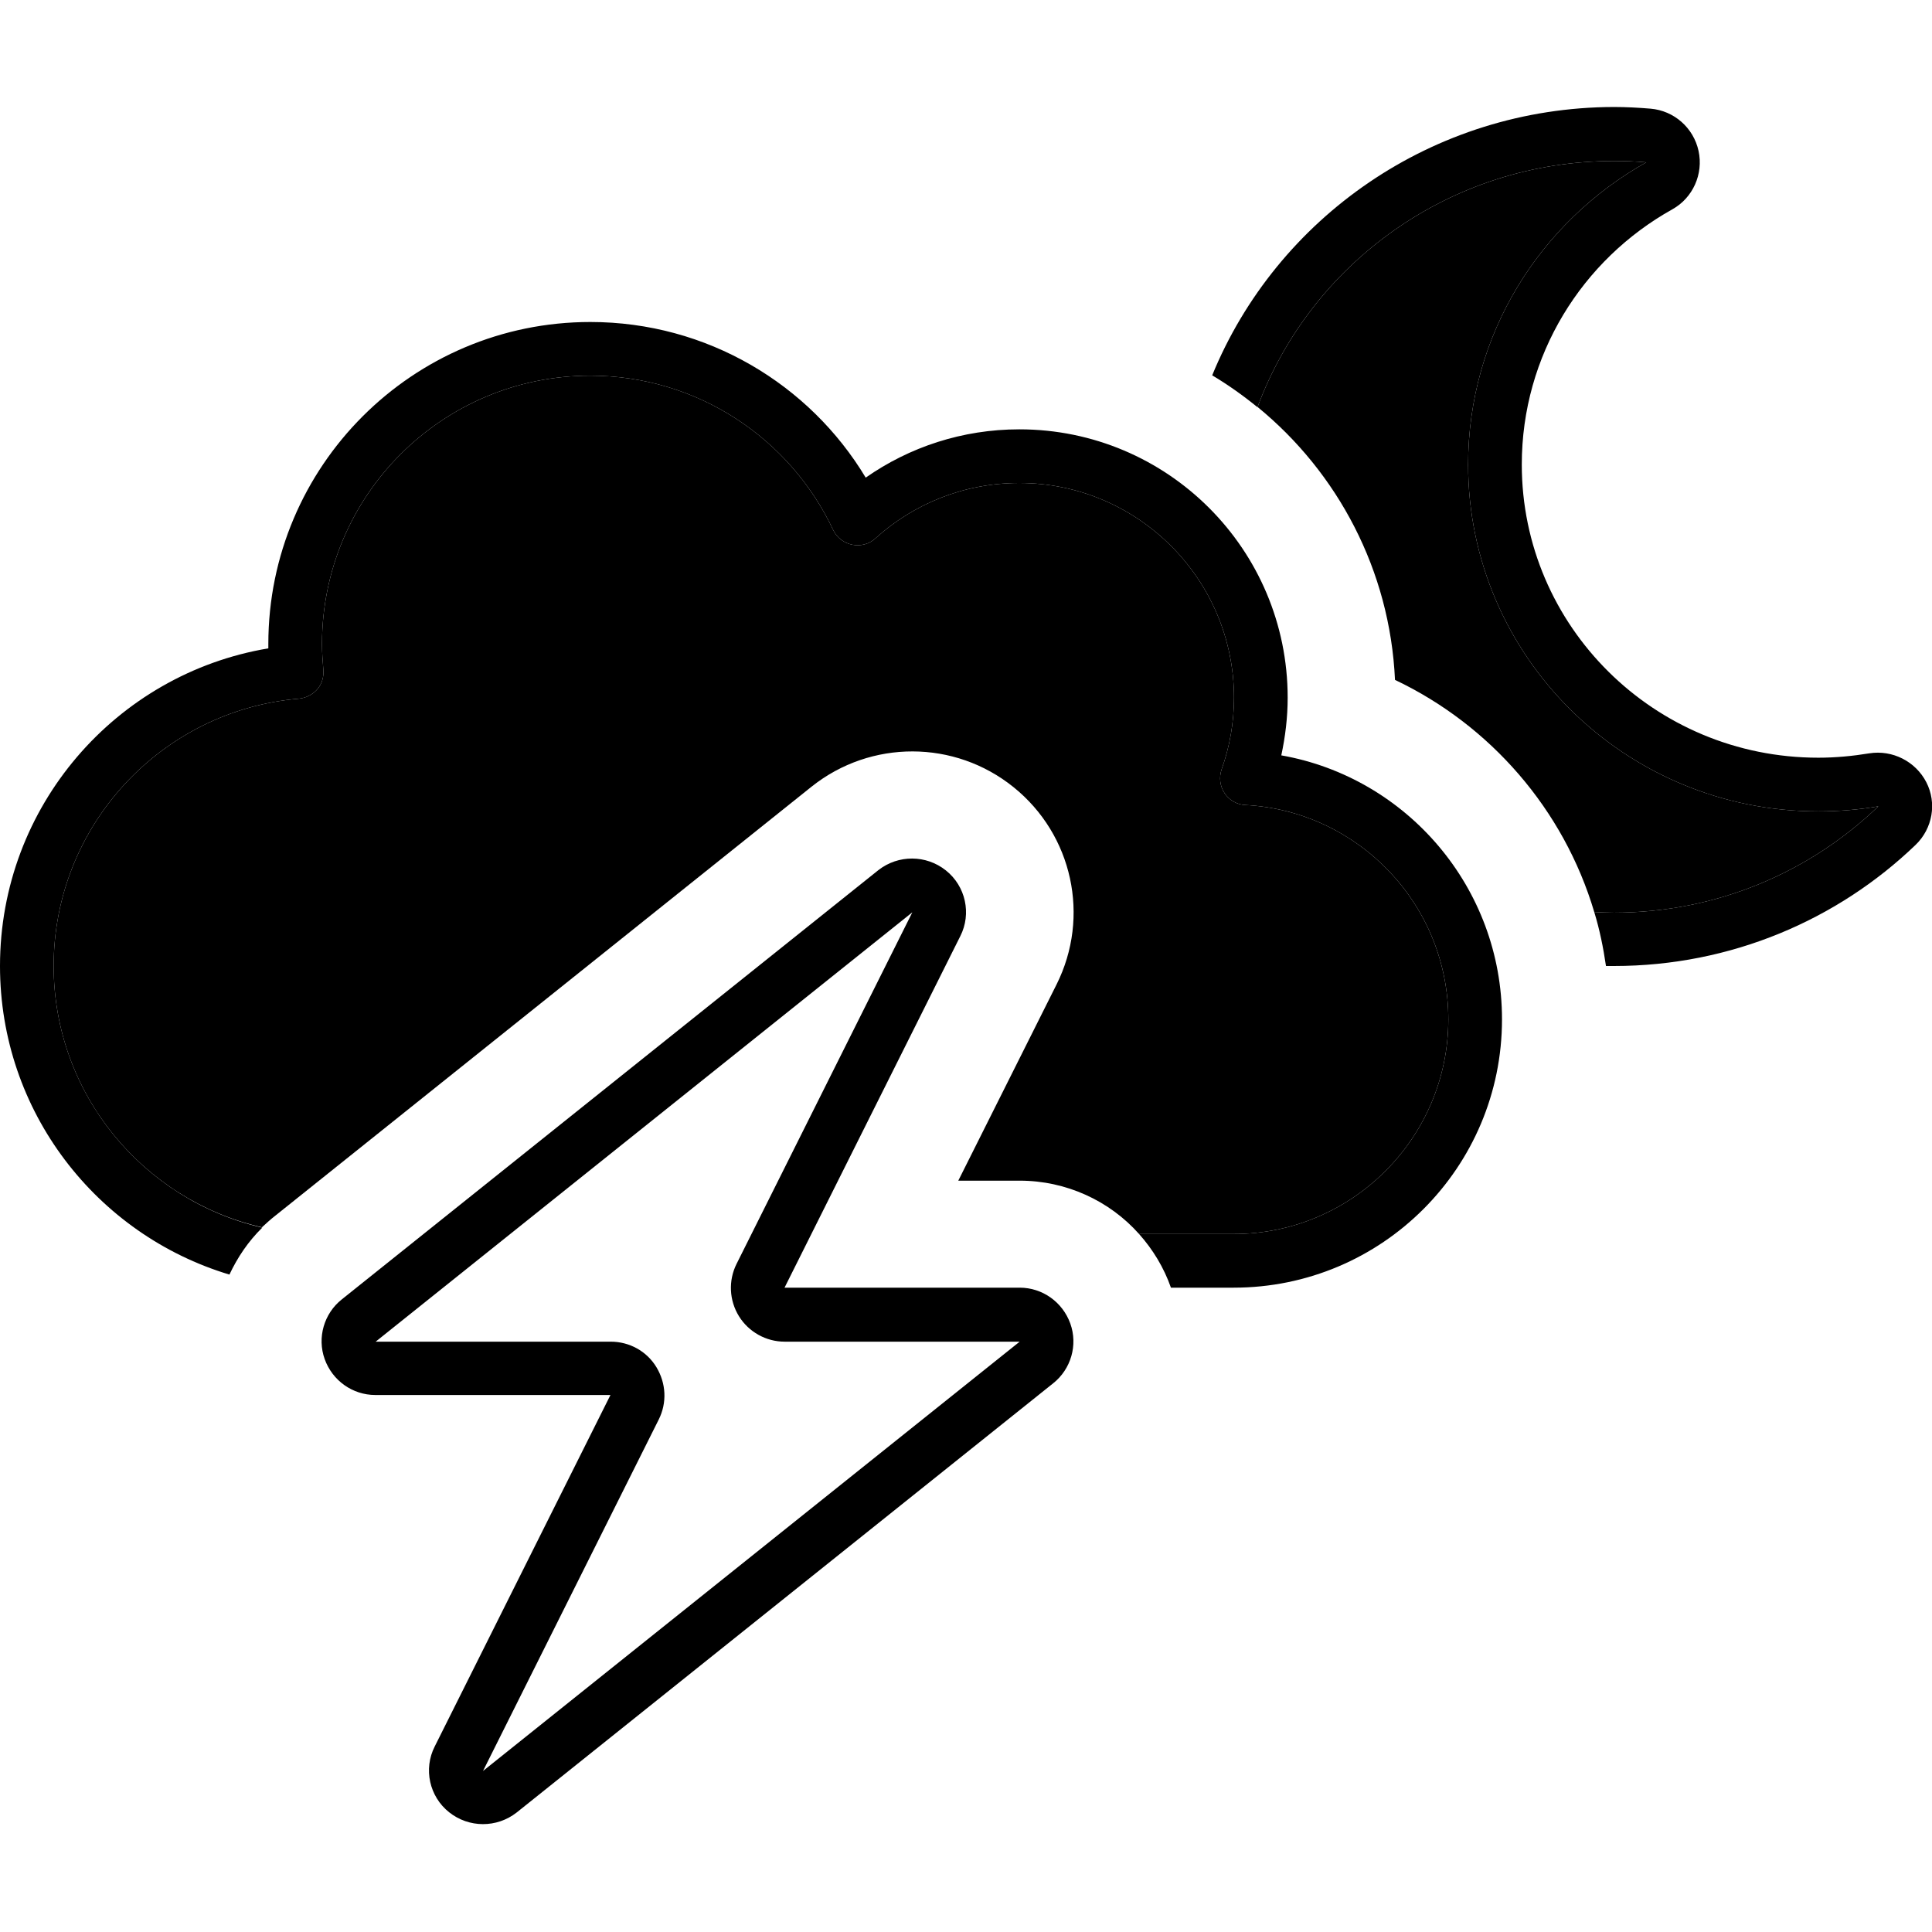 <svg xmlns="http://www.w3.org/2000/svg" width="24" height="24" viewBox="0 0 576 512"><path class="pr-icon-duotone-secondary" d="M16 256c0-41.8 32.1-76.2 73.1-79.7c2.1-.2 4.1-1.2 5.5-2.8s2-3.8 1.8-5.9c-.2-2.5-.4-5-.4-7.6c0-44.2 35.8-80 80-80c32 0 59.6 18.8 72.4 46c1.1 2.3 3.2 3.9 5.7 4.4s5.1-.2 6.9-1.9c11.4-10.3 26.4-16.5 42.9-16.5c35.3 0 64 28.7 64 64c0 7.5-1.3 14.7-3.7 21.4c-.8 2.4-.5 5 .9 7.1s3.7 3.4 6.2 3.5c33.7 1.8 60.5 29.7 60.5 63.9c0 35.3-28.7 64-64 64c-.7 0-1.5 0-2.2 0c-8.9 0-17.4 0-26 0C330.8 326 317.9 320 304 320l-18.3 0 29.3-58.5c10.1-20.2 4.8-44.6-12.8-58.8s-42.6-14.2-60.2-.2L82 330.5c-1.4 1.1-2.6 2.2-3.9 3.4C42.6 325.8 16 294 16 256zM374.9 89.4C390.8 46.5 432.4 16 481.2 16c3.2 0 6.4 .1 9.6 .4c-31.7 17.8-53.1 51.4-53.1 90.1c0 57.1 46.7 103.4 104.4 103.4c6.1 0 12.1-.5 17.9-1.5c-20.4 19.6-48.2 31.7-78.8 31.7c-2 0-4-.1-5.9-.2c-9.1-30.6-31-55.7-59.4-69.2c-1.5-32.7-17.1-61.8-40.9-81.3z"/><path class="pr-icon-duotone-primary" d="M374.9 89.4C390.8 46.5 432.4 16 481.2 16c3.2 0 6.4 .1 9.6 .4c-31.7 17.8-53.1 51.4-53.1 90.1c0 57.1 46.7 103.4 104.4 103.4c6.1 0 12.1-.5 17.9-1.5c-20.4 19.6-48.2 31.7-78.8 31.7c-2 0-4-.1-5.9-.2c1.6 5.2 2.7 10.6 3.5 16.1c.8 0 1.6 0 2.4 0c34.9 0 66.7-13.8 89.9-36.1c5.1-4.9 6.4-12.5 3.2-18.7s-10.1-9.7-17-8.6c-4.9 .8-10 1.3-15.2 1.3c-49 0-88.4-39.3-88.4-87.4c0-32.6 18-61.1 44.9-76.1c6.1-3.4 9.3-10.5 7.8-17.4s-7.3-12-14.3-12.6c-3.6-.3-7.3-.5-10.9-.5C427.1 0 380.6 33 361.4 79.9c4.7 2.8 9.2 6 13.5 9.5zM96 160c0-44.2 35.8-80 80-80c32 0 59.6 18.8 72.4 46c1.1 2.3 3.2 3.9 5.7 4.4s5.1-.2 6.9-1.9c11.4-10.3 26.4-16.5 42.9-16.5c35.3 0 64 28.7 64 64c0 7.5-1.3 14.7-3.7 21.4c-.8 2.4-.5 5 .9 7.1s3.7 3.4 6.2 3.5c33.7 1.8 60.5 29.7 60.5 63.9c0 35.3-28.7 64-64 64c-.7 0-1.5 0-2.2 0c0 0 0 0 0 0l-.3 0-25.7 0c4.1 4.6 7.4 10 9.5 16l16.1 0c.9 0 1.8 0 2.6 0c44.2 0 80-35.8 80-80c0-39.3-28.4-72.1-65.8-78.7c1.2-5.6 1.9-11.3 1.9-17.2c0-44.2-35.8-80-80-80c-17 0-32.8 5.3-45.8 14.4C241.4 82.6 210.8 64 176 64c-53 0-96 43-96 96l0 1.3C34.6 168.9 0 208.4 0 256c0 43.4 28.8 80.1 68.4 92c2.4-5.1 5.6-9.9 9.8-14C42.6 325.8 16 294 16 256c0-41.8 32.1-76.2 73.1-79.7c2.1-.2 4.1-1.2 5.5-2.8s2-3.8 1.8-5.9c-.2-2.5-.4-5-.4-7.6zM219.6 344.8c-2.5 5-2.2 10.9 .7 15.6s8.1 7.6 13.6 7.6l70.1 0L144 496l52.4-104.8c2.5-5 2.2-10.8-.7-15.6s-8.1-7.6-13.6-7.6L112 368 272 240 219.6 344.8zm66.7-97.7c3.4-6.7 1.6-14.9-4.3-19.6s-14.2-4.7-20.1-.1l-160 128c-5.3 4.2-7.4 11.4-5.1 17.8s8.3 10.7 15.1 10.7l52.2 0 17.9 0-8 16-44.4 88.8c-3.4 6.7-1.6 14.9 4.3 19.6s14.2 4.7 20.1 .1l160-128c5.3-4.2 7.4-11.4 5.1-17.8s-8.3-10.7-15.1-10.7l-52.2 0-17.9 0 8-16 44.4-88.8z"/></svg>